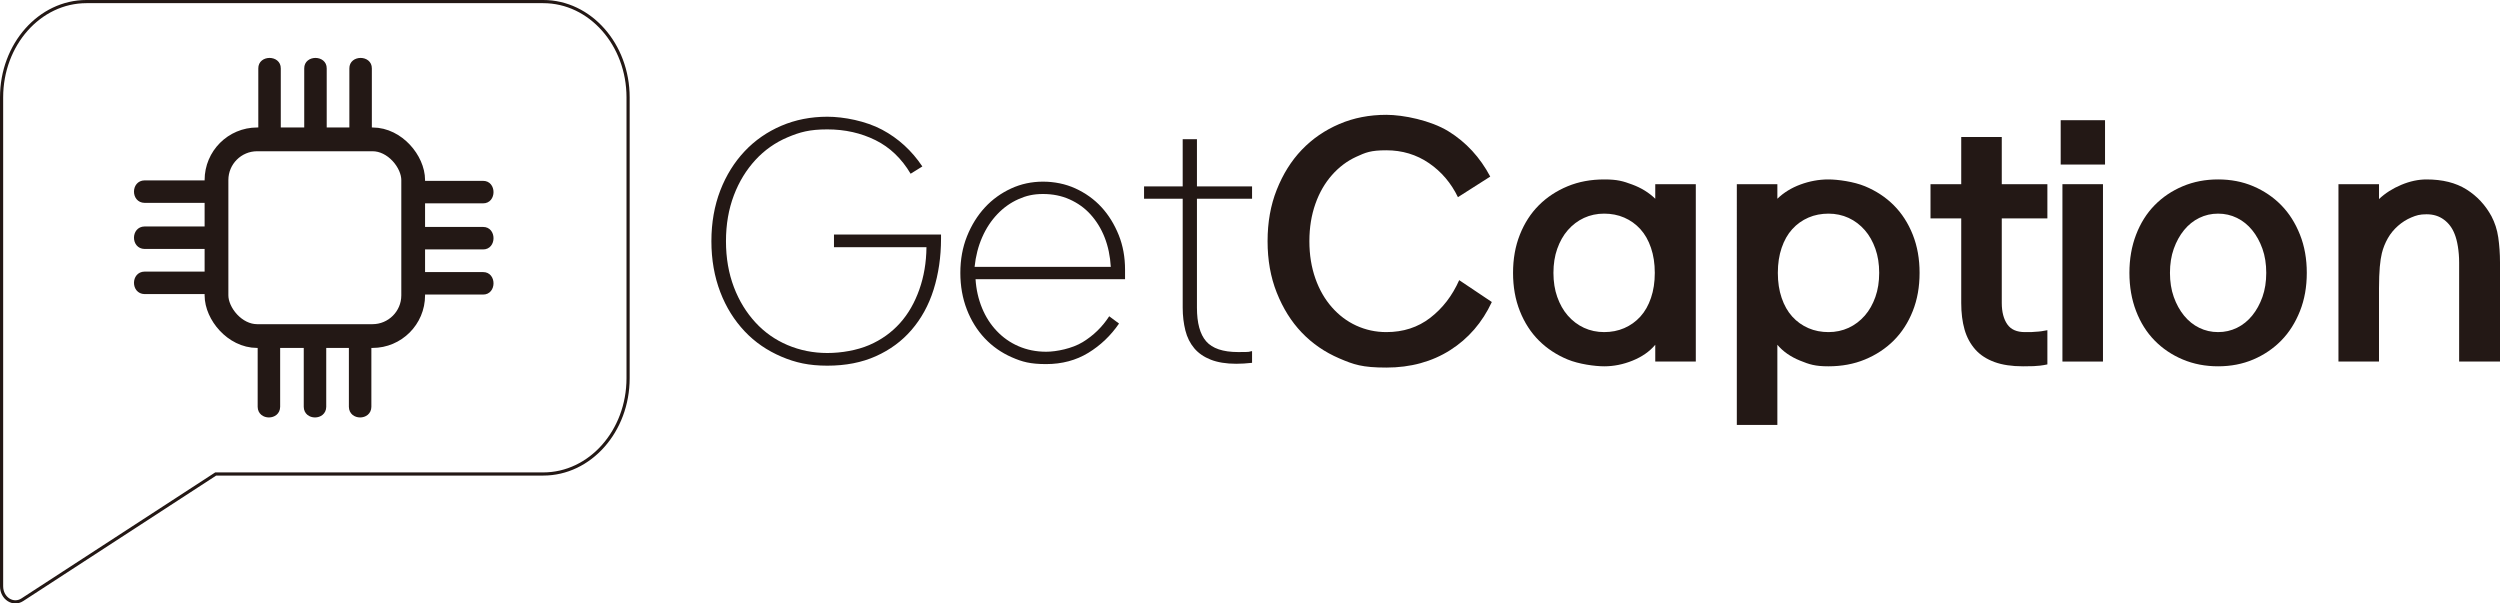 <?xml version="1.0" encoding="UTF-8"?>
<svg id="_레이어_1" xmlns="http://www.w3.org/2000/svg" version="1.1" viewBox="0 0 1578.6 381">
  <!-- Generator: Adobe Illustrator 29.4.0, SVG Export Plug-In . SVG Version: 2.1.0 Build 152)  -->
  <defs>
    <style>
      .st0, .st1 {
        fill: #231815;
      }

      .st2 {
        stroke-width: 15px;
      }

      .st2, .st3 {
        fill: none;
      }

      .st2, .st3, .st1 {
        stroke: #231815;
        stroke-miterlimit: 10;
      }

      .st3, .st1 {
        stroke-width: 2px;
      }
    </style>
  </defs>
  <path class="st3" d="M342.9,1H54.6C25,1,1,28.1,1,61.5v133.8h0v174.9c0,7.6,7.3,12.3,13.1,8.5l122.1-79.4h206.8c29.6,0,53.6-27.1,53.6-60.5V61.5c0-33.4-24-60.5-53.6-60.5Z"/>
  <rect class="st2" x="136.7" y="88" width="124.2" height="124.2" rx="25.7" ry="25.7"/>
  <g>
    <g>
      <path class="st1" d="M91.3,144h43.2c7.5-.1,7.5,12.3,0,12.2h-43.2c-7.6-.1-7.6-12.1,0-12.2Z"/>
      <path class="st1" d="M91.3,114.9h43.2c7.5-.1,7.5,12.3,0,12.2h-43.2c-7.6-.1-7.6-12.1,0-12.2Z"/>
      <path class="st1" d="M91.3,172.5h43.2c7.5-.1,7.5,12.3,0,12.2h-43.2c-7.6-.1-7.6-12.1,0-12.2Z"/>
    </g>
    <g>
      <path class="st1" d="M261.8,144.3h43.2c7.5-.1,7.5,12.3,0,12.2h-43.2c-7.6-.1-7.6-12.1,0-12.2Z"/>
      <path class="st1" d="M261.8,115.2h43.2c7.5-.1,7.5,12.3,0,12.2h-43.2c-7.6-.1-7.6-12.1,0-12.2Z"/>
      <path class="st1" d="M261.8,172.8h43.2c7.5-.1,7.5,12.3,0,12.2h-43.2c-7.6-.1-7.6-12.1,0-12.2Z"/>
    </g>
  </g>
  <g>
    <g>
      <path class="st1" d="M192.8,256.9v-43.2c-.1-7.5,12.3-7.5,12.2,0v43.2c-.1,7.6-12.1,7.6-12.2,0Z"/>
      <path class="st1" d="M163.7,256.9v-43.2c-.1-7.5,12.3-7.5,12.2,0v43.2c-.1,7.6-12.1,7.6-12.2,0Z"/>
      <path class="st1" d="M221.3,256.9v-43.2c-.1-7.5,12.3-7.5,12.2,0v43.2c-.1,7.6-12.1,7.6-12.2,0Z"/>
    </g>
    <g>
      <path class="st1" d="M193.1,86.4v-43.2c-.1-7.5,12.3-7.5,12.2,0v43.2c-.1,7.6-12.1,7.6-12.2,0Z"/>
      <path class="st1" d="M164.1,86.4v-43.2c-.1-7.5,12.3-7.5,12.2,0v43.2c-.1,7.6-12.1,7.6-12.2,0Z"/>
      <path class="st1" d="M221.6,86.4v-43.2c-.1-7.5,12.3-7.5,12.2,0v43.2c-.1,7.6-12.1,7.6-12.2,0Z"/>
    </g>
  </g>
  <g>
    <path class="st0" d="M526.6,148.1h67.6v2.6c0,11.6-1.6,22.3-4.7,32.2s-7.8,18.3-13.9,25.4c-6.1,7.1-13.6,12.6-22.5,16.6s-19.1,6-30.7,6-20.1-1.9-29-5.7-16.7-9.1-23.2-16-11.7-15.1-15.4-24.8c-3.7-9.7-5.6-20.4-5.6-32.1s1.9-22.4,5.6-32c3.7-9.6,8.9-17.9,15.4-24.8s14.3-12.3,23.2-16.1c8.9-3.8,18.6-5.7,29-5.7s24.3,2.7,34.6,8.2c10.3,5.5,18.7,13.2,25.4,23.2l-7.4,4.6c-5.7-9.6-13.1-16.7-22.2-21.2-9.1-4.5-19.2-6.8-30.4-6.8s-17.3,1.7-25.1,5c-7.8,3.3-14.6,8.1-20.3,14.3-5.7,6.2-10.3,13.6-13.6,22.3-3.3,8.7-5,18.3-5,29s1.7,20.3,5,29,7.9,16.1,13.6,22.3,12.5,11,20.3,14.3,16.2,5,25.1,5,18.7-1.7,26.4-5c7.7-3.3,14.2-8,19.5-13.9s9.3-13,12.2-21.2,4.4-17.1,4.5-26.7h-58.4v-8h0Z"/>
    <path class="st0" d="M616,176.3c.4,6.5,1.8,12.6,4.1,18.2,2.3,5.6,5.4,10.4,9.3,14.5s8.4,7.3,13.7,9.6,11.1,3.5,17.5,3.5,16.4-2,23.1-6.1,12.3-9.5,16.7-16.3l6.2,4.6c-5.2,7.6-11.7,13.8-19.4,18.5-7.7,4.7-16.6,7.1-26.6,7.1s-15.1-1.4-21.7-4.3c-6.6-2.9-12.3-6.9-17.1-12s-8.6-11.2-11.3-18.2-4.1-14.7-4.1-23.1,1.4-16.1,4.2-23.1,6.6-13.1,11.3-18.2c4.7-5.1,10.3-9.1,16.6-12,6.3-2.9,13-4.3,20.1-4.3s14.2,1.4,20.5,4.3,11.8,6.8,16.4,11.8c4.6,5,8.2,10.9,10.9,17.6,2.7,6.7,4,14,4,21.9v6h-94.4ZM701.4,168.5c-.4-6.8-1.7-13-3.9-18.6s-5.2-10.4-8.9-14.5c-3.7-4.1-8.1-7.2-13.2-9.5-5.1-2.3-10.7-3.4-16.8-3.4s-10.7,1.1-15.6,3.3c-4.9,2.2-9.3,5.3-13.2,9.4s-7.1,8.9-9.6,14.6c-2.5,5.7-4.1,11.9-4.8,18.7h86Z"/>
    <path class="st0" d="M722.4,125.5v-7.8h24.4v-29.8h9v29.8h34.8v7.8h-34.8v68.8c0,9.6,1.9,16.7,5.8,21.2s10.6,6.8,20.2,6.8,5.7-.2,8.8-.6v7.4c-3.6.4-6.9.6-10,.6-6.4,0-11.8-.9-16.1-2.6-4.3-1.7-7.8-4.1-10.4-7.2-2.6-3.1-4.5-6.8-5.6-11.2s-1.7-9.2-1.7-14.4v-68.8s-24.4,0-24.4,0Z"/>
    <path class="st0" d="M942,190.7c-6,12.9-14.8,23.1-26.3,30.4-11.5,7.3-25,11-40.3,11s-20.6-1.9-29.7-5.8c-9.1-3.9-17-9.3-23.7-16.3s-11.9-15.4-15.8-25.2-5.8-20.6-5.8-32.5,1.9-22.7,5.8-32.5,9.1-18.2,15.8-25.2,14.6-12.4,23.7-16.3,19-5.8,29.7-5.8,28,3.5,39.2,10.4,20,16.5,26.4,28.6l-20.4,13c-4.3-8.9-10.4-16.1-18.3-21.5s-16.9-8.1-26.9-8.1-13.1,1.4-19,4.1c-5.9,2.7-11,6.6-15.4,11.6s-7.9,11-10.4,18.1c-2.5,7.1-3.8,14.9-3.8,23.6s1.3,16.5,3.8,23.6c2.5,7.1,6,13.1,10.4,18.1s9.5,8.9,15.4,11.6c5.9,2.7,12.2,4.1,19,4.1,10.7,0,19.9-3,27.7-9s13.9-13.9,18.3-23.8l20.6,13.8h0Z"/>
    <path class="st0" d="M1070.8,116.3v112h-25.6v-10.6c-3.6,4.3-8.4,7.6-14.3,10s-11.9,3.6-17.9,3.6-16.1-1.4-23.1-4.3c-7-2.9-13.1-6.9-18.2-12s-9.1-11.3-12-18.6-4.3-15.3-4.3-24.1,1.4-16.8,4.3-24.1,6.9-13.5,12-18.6c5.1-5.1,11.2-9.1,18.2-12s14.7-4.3,23.1-4.3,11.9,1.1,17.6,3.2,10.6,5.1,14.6,9v-9.2h25.6ZM1044.9,172.3c0-5.9-.8-11.1-2.4-15.8s-3.8-8.6-6.7-11.8-6.3-5.6-10.2-7.3c-3.9-1.7-8.2-2.5-12.7-2.5s-8.8.9-12.7,2.7-7.3,4.4-10.2,7.7-5.1,7.3-6.7,11.8c-1.6,4.5-2.4,9.6-2.4,15.2s.8,10.7,2.4,15.2c1.6,4.5,3.8,8.5,6.7,11.8s6.3,5.9,10.2,7.7,8.2,2.7,12.7,2.7,8.8-.8,12.7-2.5c3.9-1.7,7.3-4.1,10.2-7.3s5.1-7.1,6.7-11.8,2.4-9.9,2.4-15.8h0Z"/>
    <path class="st0" d="M1122.3,116.3v9.2c4-3.9,8.9-6.9,14.6-9s11.6-3.2,17.6-3.2,16.1,1.4,23.1,4.3,13.1,6.9,18.2,12c5.1,5.1,9.1,11.3,12,18.6s4.3,15.3,4.3,24.1-1.4,16.8-4.3,24.1-6.9,13.5-12,18.6-11.2,9.1-18.2,12-14.7,4.3-23.1,4.3-12-1.2-17.9-3.6c-5.9-2.4-10.7-5.7-14.3-10v50.6h-25.6V116.3h25.6ZM1122.6,172.3c0,5.9.8,11.1,2.4,15.8s3.8,8.6,6.7,11.8,6.3,5.6,10.2,7.3c3.9,1.7,8.2,2.5,12.7,2.5s8.8-.9,12.7-2.7c3.9-1.8,7.3-4.4,10.2-7.7s5.1-7.3,6.7-11.8,2.4-9.6,2.4-15.2-.8-10.7-2.4-15.2-3.8-8.5-6.7-11.8-6.3-5.9-10.2-7.7c-3.9-1.8-8.2-2.7-12.7-2.7s-8.8.8-12.7,2.5c-3.9,1.7-7.3,4.1-10.2,7.3s-5.1,7.1-6.7,11.8-2.4,9.9-2.4,15.8h0Z"/>
    <path class="st0" d="M1292.8,230.1c-3.2.7-6.1,1-8.7,1.1s-4.8.1-6.7.1c-7.1,0-13.1-.9-18-2.7s-9-4.4-12.1-7.9-5.4-7.7-6.8-12.6c-1.4-4.9-2.1-10.5-2.1-16.8v-53.4h-19.4v-21.6h19.4v-29.8h25.6v29.8h28.8v21.6h-28.8v53.4c0,5.7,1.2,10.2,3.5,13.5s6,4.9,11.1,4.9,3.9,0,6.6-.2c2.7-.1,5.2-.5,7.6-1v21.6h0Z"/>
    <path class="st0" d="M1301.2,75.9h28v28h-28v-28ZM1327.9,116.3h-25.6v112h25.6v-112Z"/>
    <path class="st0" d="M1400.6,113.3c8,0,15.4,1.4,22.2,4.3,6.8,2.9,12.7,6.9,17.7,12,5,5.1,8.9,11.3,11.8,18.6s4.3,15.3,4.3,24.1-1.4,16.8-4.3,24.1-6.8,13.5-11.8,18.6-10.9,9.1-17.7,12c-6.8,2.9-14.2,4.3-22.2,4.3s-15.4-1.4-22.3-4.3c-6.9-2.9-12.8-6.9-17.8-12s-8.9-11.3-11.7-18.6c-2.8-7.3-4.2-15.3-4.2-24.1s1.4-16.8,4.2-24.1c2.8-7.3,6.7-13.5,11.7-18.6,5-5.1,10.9-9.1,17.8-12s14.3-4.3,22.3-4.3ZM1400.6,209.7c4.3,0,8.2-.9,11.9-2.7s6.9-4.4,9.6-7.7,4.9-7.3,6.5-11.8,2.4-9.6,2.4-15.2-.8-10.7-2.4-15.2-3.8-8.5-6.5-11.8-5.9-5.9-9.6-7.7c-3.7-1.8-7.6-2.7-11.9-2.7s-8.2.9-11.9,2.7-6.9,4.4-9.6,7.7-4.9,7.3-6.5,11.8-2.4,9.6-2.4,15.2.8,10.7,2.4,15.2,3.8,8.5,6.5,11.8,5.9,5.9,9.6,7.7c3.7,1.8,7.6,2.7,11.9,2.7Z"/>
    <path class="st0" d="M1502.2,116.3v9.4c3.9-3.7,8.6-6.7,14.1-9s10.8-3.4,15.9-3.4c10.1,0,18.5,2.1,25.2,6.3,6.7,4.2,11.9,9.8,15.8,16.9,2.1,4,3.6,8.5,4.3,13.4.7,4.9,1.1,10.2,1.1,15.8v62.6h-25.8v-62.6c0-3.6-.3-7-.8-10.1-.5-3.1-1.2-5.7-2-7.7-1.5-3.9-3.7-6.9-6.8-9.2-3.1-2.3-6.7-3.4-11-3.4s-6.5.7-9.6,2-5.9,3.1-8.4,5.3-4.7,4.8-6.4,7.8-3,6.2-3.8,9.5c-.5,2.1-1,5-1.3,8.6-.3,3.6-.5,8.1-.5,13.6v46.2h-25.6v-112h25.6Z"/>
  </g>
</svg>